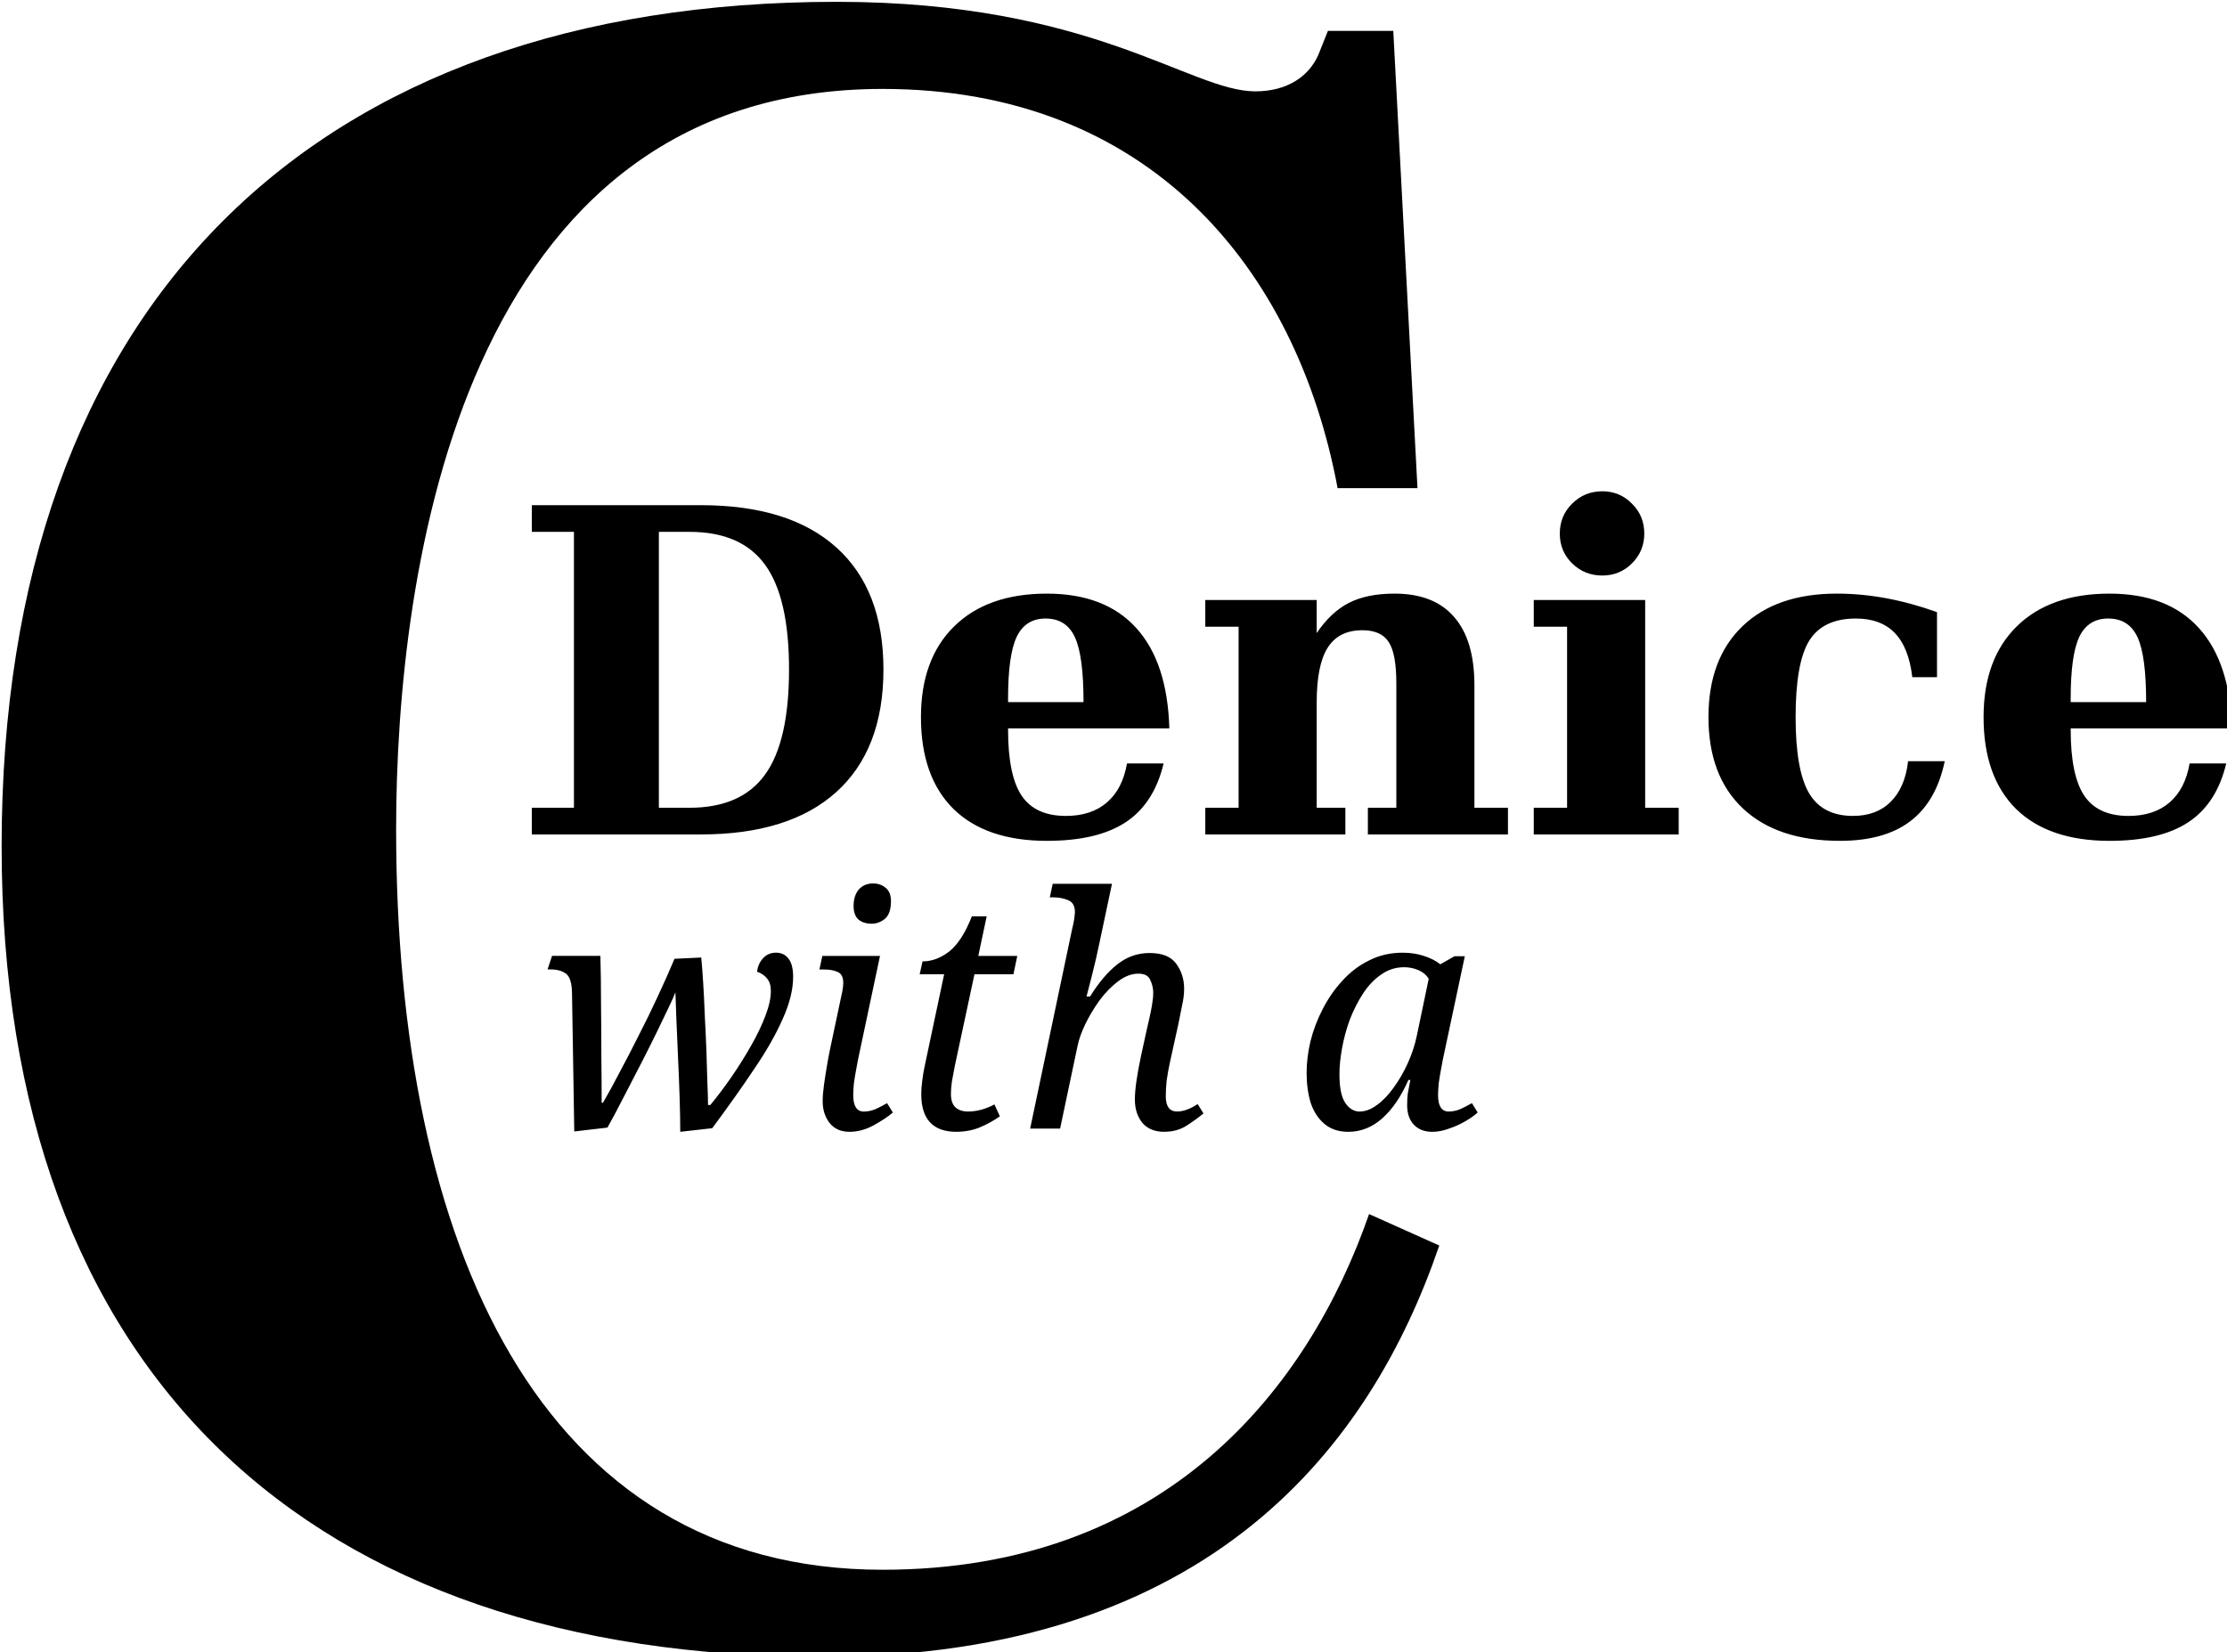 <?xml version="1.0" encoding="UTF-8" standalone="no"?>
<!-- Created with Inkscape (http://www.inkscape.org/) -->

<svg
   width="97.535mm"
   height="72.39mm"
   viewBox="0 0 97.535 72.39"
   version="1.1"
   id="svg1"
   inkscape:version="1.4.2 (f4327f4, 2025-05-13)"
   sodipodi:docname="DeniceWithaC_transparent_path.svg"
   inkscape:export-filename="DeniceWithaC_transparent.png"
   inkscape:export-xdpi="96"
   inkscape:export-ydpi="96"
   xmlns:inkscape="http://www.inkscape.org/namespaces/inkscape"
   xmlns:sodipodi="http://sodipodi.sourceforge.net/DTD/sodipodi-0.dtd"
   xmlns="http://www.w3.org/2000/svg"
   xmlns:svg="http://www.w3.org/2000/svg">
  <sodipodi:namedview
     id="namedview1"
     pagecolor="#505050"
     bordercolor="#ffffff"
     borderopacity="1"
     inkscape:showpageshadow="0"
     inkscape:pageopacity="0"
     inkscape:pagecheckerboard="1"
     inkscape:deskcolor="#505050"
     inkscape:document-units="mm"
     inkscape:zoom="1.0167041"
     inkscape:cx="314.25072"
     inkscape:cy="181.46873"
     inkscape:window-width="1920"
     inkscape:window-height="1009"
     inkscape:window-x="792"
     inkscape:window-y="137"
     inkscape:window-maximized="1"
     inkscape:current-layer="layer1" />
  <defs
     id="defs1">
    <rect
       x="155.404"
       y="115.078"
       width="448.508"
       height="501.621"
       id="rect3" />
    <rect
       x="236.466"
       y="178.045"
       width="316.328"
       height="99.714"
       id="rect1" />
  </defs>
  <symbol id="logo" viewBox="0 0 97.535 72.39">
    <g
      inkscape:label="logo"
      inkscape:groupmode="layer"
      id="layer1"
      transform="translate(-5.689,-7.811)">
      <path
         style="font-weight:bold;font-size:74.667px;font-family:'DejaVu Serif';-inkscape-font-specification:'DejaVu Serif Bold';white-space:pre"
         fill="currentColor"
         line="currentColor"
         d="m 260.967,241.571 h 5.068 q 8.531,0 12.469,-5.469 3.974,-5.469 3.974,-17.391 0,-11.849 -3.938,-17.281 -3.938,-5.469 -12.505,-5.469 h -5.068 z m -21,4.411 v -4.411 h 6.964 v -45.609 h -6.964 v -4.411 h 27.927 q 14.656,0 22.422,7 7.766,7 7.766,20.161 0,13.234 -7.802,20.271 -7.766,7 -22.385,7 z m 91.182,-21.875 q 0,-7.656 -1.422,-10.719 -1.422,-3.099 -4.849,-3.099 -3.318,0 -4.776,3.026 -1.422,3.026 -1.422,10.135 v 0.656 z m 14.182,4.339 h -26.651 v 0.292 q 0,7.51 2.26,10.865 2.26,3.318 7.292,3.318 4.193,0 6.781,-2.224 2.589,-2.224 3.318,-6.453 h 6.052 q -1.568,6.599 -6.234,9.698 -4.667,3.099 -13.052,3.099 -10.063,0 -15.458,-5.286 -5.359,-5.323 -5.359,-15.167 0,-9.625 5.505,-15.021 5.505,-5.396 15.313,-5.396 9.625,0 14.766,5.688 5.141,5.651 5.469,16.589 z m 5.943,17.536 v -4.411 h 5.505 v -29.932 h -5.505 v -4.411 h 18.411 v 5.469 q 2.333,-3.464 5.323,-4.995 2.99,-1.531 7.547,-1.531 6.526,0 9.844,3.865 3.354,3.828 3.354,11.302 v 20.234 h 5.542 v 4.411 h -23.151 v -4.411 h 4.703 v -20.599 q 0,-4.922 -1.276,-6.818 -1.24,-1.932 -4.339,-1.932 -3.901,0 -5.724,2.88 -1.823,2.844 -1.823,9.078 v 17.391 h 4.74 v 4.411 z m 58.589,-49.729 q 0,-2.953 2.042,-4.958 2.042,-2.042 4.995,-2.042 2.88,0 4.885,2.042 2.042,2.005 2.042,4.958 0,2.88 -2.042,4.922 -2.005,2.005 -4.885,2.005 -2.953,0 -4.995,-2.005 -2.042,-2.005 -2.042,-4.922 z m 14.109,45.318 h 5.542 v 4.411 h -23.953 v -4.411 h 5.505 v -29.932 h -5.505 v -4.411 h 18.411 z m 49.51,-7.693 q -1.385,6.635 -5.688,9.917 -4.266,3.245 -11.63,3.245 -10.354,0 -16.042,-5.359 -5.688,-5.359 -5.688,-15.094 0,-9.625 5.615,-15.021 5.615,-5.396 15.604,-5.396 4.047,0 8.167,0.766 4.12,0.766 8.385,2.297 v 10.755 h -4.083 q -0.583,-4.922 -2.88,-7.292 -2.297,-2.406 -6.453,-2.406 -5.396,0 -7.693,3.646 -2.26,3.646 -2.26,12.651 0,8.786 2.224,12.578 2.224,3.755 7.255,3.755 3.901,0 6.234,-2.333 2.37,-2.333 2.88,-6.708 z m 33.286,-9.771 q 0,-7.656 -1.422,-10.719 -1.422,-3.099 -4.849,-3.099 -3.318,0 -4.776,3.026 -1.422,3.026 -1.422,10.135 v 0.656 z m 14.182,4.339 h -26.651 v 0.292 q 0,7.51 2.26,10.865 2.26,3.318 7.292,3.318 4.193,0 6.781,-2.224 2.589,-2.224 3.318,-6.453 h 6.052 q -1.568,6.599 -6.234,9.698 -4.667,3.099 -13.052,3.099 -10.062,0 -15.458,-5.286 -5.359,-5.323 -5.359,-15.167 0,-9.625 5.505,-15.021 5.505,-5.396 15.313,-5.396 9.625,0 14.766,5.688 5.141,5.651 5.469,16.589 z"
         id="text1"
         transform="matrix(0.265,0,0,0.265,-34.611,-20.819)"
         aria-label="Denice"
         inkscape:label="Denice" />
      <path
         style="font-style:italic;font-size:14.111px;font-family:Serif;-inkscape-font-specification:'Serif Italic';stroke-width:0.265"
         fill="currentColor"
         line="currentColor"
         d="m 35.482,57.393 q 0,-0.649 -0.028,-1.51 -0.028,-0.875 -0.071,-1.778 -0.042,-0.903 -0.071,-1.651 -0.028,-0.748 -0.042,-1.171 -0.071,0.198 -0.296,0.663 -0.212,0.452 -0.508,1.058 -0.296,0.607 -0.635,1.27 -0.339,0.649 -0.649,1.256 -0.31,0.607 -0.55,1.058 -0.24,0.437 -0.339,0.621 l -1.453,0.169 -0.099,-6.082 q -0.014,-0.649 -0.268,-0.833 -0.254,-0.183 -0.663,-0.183 h -0.141 l 0.198,-0.593 h 2.117 q 0.028,0.988 0.028,2.117 0.014,1.129 0.014,2.244 0.014,1.115 0.014,2.074 h 0.056 q 0.339,-0.579 0.734,-1.341 0.409,-0.762 0.833,-1.609 0.437,-0.847 0.833,-1.707 0.409,-0.875 0.734,-1.651 l 1.171,-0.056 q 0.042,0.423 0.085,1.101 0.042,0.663 0.071,1.453 0.042,0.776 0.071,1.538 0.028,0.762 0.042,1.397 0.028,0.621 0.028,0.974 h 0.099 q 0.48,-0.579 0.945,-1.256 0.466,-0.677 0.847,-1.355 0.395,-0.691 0.621,-1.298 0.24,-0.621 0.24,-1.087 0,-0.353 -0.169,-0.55 -0.155,-0.198 -0.437,-0.296 0.042,-0.339 0.254,-0.579 0.226,-0.254 0.579,-0.254 0.353,0 0.55,0.268 0.198,0.254 0.198,0.79 0,0.833 -0.452,1.834 -0.437,1.002 -1.242,2.187 -0.79,1.185 -1.849,2.611 z m 8.382,-9.116 q -0.353,0 -0.579,-0.183 -0.212,-0.198 -0.212,-0.593 0,-0.452 0.226,-0.72 0.24,-0.268 0.621,-0.268 0.339,0 0.564,0.198 0.226,0.183 0.226,0.579 0,0.55 -0.268,0.776 -0.268,0.212 -0.579,0.212 z m -0.974,9.116 q -0.564,0 -0.875,-0.395 -0.296,-0.395 -0.296,-0.945 0,-0.296 0.056,-0.706 0.056,-0.409 0.127,-0.818 0.071,-0.423 0.127,-0.691 l 0.55,-2.596 q 0.042,-0.212 0.042,-0.367 0,-0.381 -0.24,-0.48 -0.226,-0.113 -0.621,-0.113 h -0.183 l 0.127,-0.593 h 2.526 l -0.96,4.53 q -0.028,0.155 -0.085,0.452 -0.056,0.296 -0.099,0.607 -0.028,0.31 -0.028,0.508 0,0.72 0.466,0.72 0.24,0 0.494,-0.099 0.254,-0.113 0.522,-0.268 l 0.254,0.409 q -0.31,0.268 -0.847,0.564 -0.522,0.282 -1.058,0.282 z m 4.685,0 q -1.538,0 -1.538,-1.651 0,-0.254 0.042,-0.579 0.042,-0.339 0.099,-0.607 l 0.861,-4.064 h -1.072 l 0.127,-0.564 q 0.607,0 1.171,-0.437 0.564,-0.452 0.988,-1.538 h 0.649 l -0.367,1.736 h 1.707 l -0.169,0.804 h -1.707 l -0.861,4.022 q -0.071,0.353 -0.127,0.677 -0.042,0.31 -0.042,0.536 0,0.409 0.198,0.593 0.198,0.183 0.55,0.183 0.296,0 0.607,-0.085 0.325,-0.099 0.55,-0.226 l 0.24,0.522 q -0.423,0.296 -0.903,0.494 -0.466,0.183 -1.002,0.183 z m 9.102,0 q -0.621,0 -0.96,-0.395 -0.325,-0.409 -0.325,-1.016 0,-0.649 0.268,-1.905 l 0.24,-1.101 q 0.042,-0.198 0.113,-0.494 0.071,-0.296 0.127,-0.621 0.056,-0.325 0.056,-0.564 0,-0.282 -0.127,-0.55 -0.113,-0.282 -0.522,-0.282 -0.437,0 -0.875,0.325 -0.437,0.325 -0.818,0.833 -0.367,0.508 -0.635,1.058 -0.254,0.536 -0.339,0.96 l -0.762,3.612 h -1.312 l 1.834,-8.721 q 0.071,-0.282 0.099,-0.48 0.028,-0.212 0.028,-0.268 0,-0.423 -0.296,-0.536 -0.282,-0.127 -0.691,-0.127 h -0.113 l 0.127,-0.593 h 2.596 l -0.55,2.596 q -0.155,0.748 -0.325,1.411 -0.169,0.663 -0.24,0.931 h 0.155 q 0.579,-0.931 1.199,-1.411 0.621,-0.494 1.411,-0.494 0.833,0 1.171,0.48 0.339,0.466 0.339,1.087 0,0.353 -0.099,0.776 -0.085,0.409 -0.155,0.776 l -0.367,1.665 q -0.085,0.395 -0.141,0.776 -0.042,0.381 -0.042,0.706 0,0.677 0.494,0.677 0.409,0 0.903,-0.325 l 0.254,0.409 q -0.339,0.282 -0.762,0.55 -0.409,0.254 -0.96,0.254 z m 8.057,0 q -0.621,0 -1.03,-0.339 -0.409,-0.339 -0.607,-0.917 -0.183,-0.593 -0.183,-1.326 0,-0.663 0.169,-1.383 0.183,-0.734 0.536,-1.411 0.353,-0.691 0.861,-1.242 0.508,-0.564 1.171,-0.889 0.663,-0.339 1.468,-0.339 0.508,0 0.931,0.141 0.437,0.141 0.72,0.367 l 0.621,-0.353 h 0.452 l -0.96,4.516 q -0.028,0.155 -0.085,0.452 -0.056,0.296 -0.099,0.607 -0.028,0.31 -0.028,0.508 0,0.72 0.466,0.72 0.24,0 0.494,-0.099 0.254,-0.113 0.522,-0.268 l 0.254,0.409 q -0.198,0.183 -0.536,0.381 -0.339,0.198 -0.72,0.325 -0.381,0.141 -0.734,0.141 -0.508,0 -0.804,-0.31 -0.296,-0.31 -0.296,-0.861 0,-0.282 0.028,-0.508 0.042,-0.24 0.113,-0.593 h -0.085 q -0.48,1.087 -1.143,1.679 -0.663,0.593 -1.496,0.593 z m 0.508,-0.889 q 0.367,0 0.748,-0.282 0.395,-0.282 0.734,-0.762 0.353,-0.48 0.621,-1.072 0.268,-0.593 0.395,-1.199 l 0.522,-2.498 q -0.155,-0.254 -0.452,-0.381 -0.296,-0.127 -0.621,-0.127 -0.564,0 -1.016,0.325 -0.452,0.31 -0.79,0.833 -0.339,0.522 -0.579,1.143 -0.226,0.621 -0.339,1.256 -0.113,0.621 -0.113,1.129 0,0.875 0.254,1.256 0.254,0.381 0.635,0.381 z"
         id="text2"
         aria-label="with a"
         inkscape:label="with a" />
      <path
         d="m 306.604,466.392 c 64.4,0 90.8,-35.2 102,-68 l -11.6,-5.2 c -10,28.8 -33.6,58.8 -80.4,58.8 -56.8,0 -80.4,-54 -80.4,-122.4 0,-42.8 10.8,-122.4 80.4,-122.4 44,0 68.4,29.6 75.2,66 h 13.2 l -4,-75.6 h -10.8 l -1.6,4 c -1.6,3.6 -5.2,6 -10.4,6 -10.8,0 -26.8,-14.8 -69.2,-14.8 -86.4,0 -138,50 -138,139.6 0,87.6 51.2,134 135.6,134 z"
         id="text3"
         style="font-weight:bold;font-size:400px;font-family:'Frank Ruhl Hofshi';-inkscape-font-specification:'Frank Ruhl Hofshi Bold';white-space:pre"
         fill="currentColor"
         line="currentColor"
         transform="matrix(0.265,0,0,0.265,-39.556,-43.199)"
         aria-label="C"
         inkscape:label="C" />
    </g>
  </symbol>
  <use href="#logo" />
</svg>

